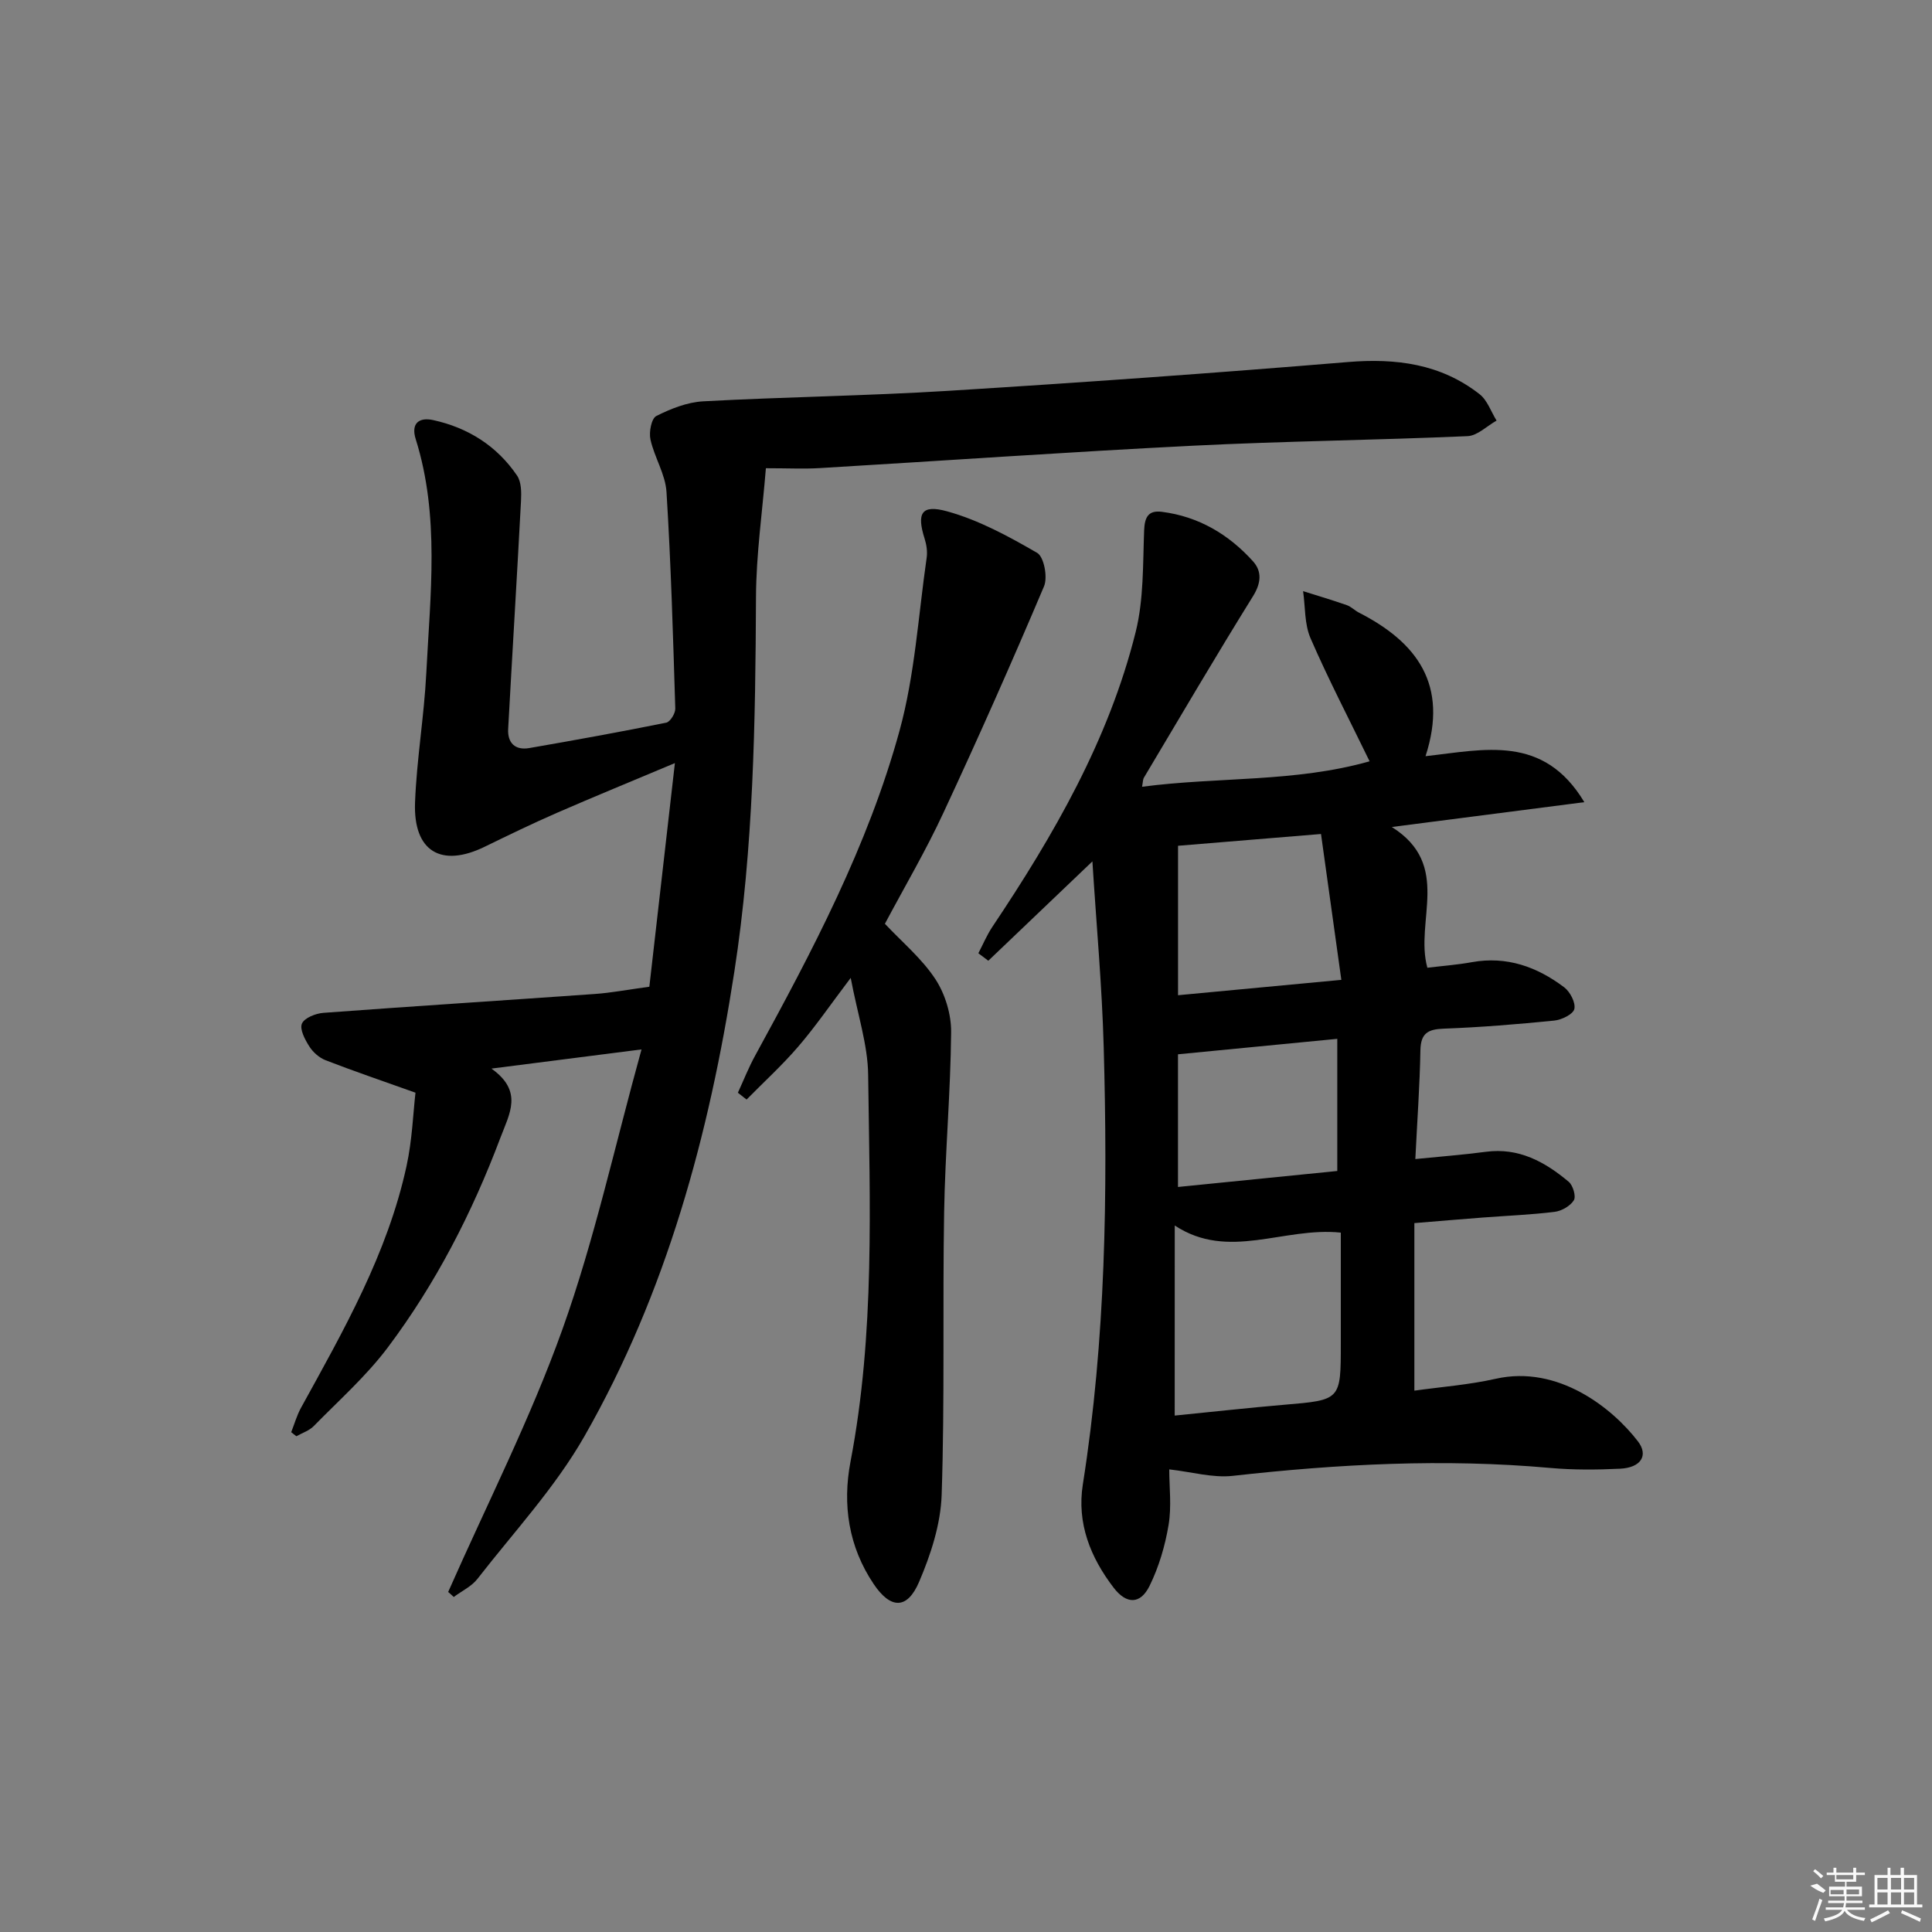 <svg enable-background="new 0 0 400 400" viewBox="0 0 400 400" xmlns="http://www.w3.org/2000/svg"><rect x="0" y="0" width="400" height="400" fill="#808080" stroke="none"/><path d="m293.03 239.97c5.36-.54 9.99-.89 14.58-1.5 6.84-.92 12.26 2.08 17.18 6.21.88.74 1.55 3.03 1.06 3.82-.74 1.19-2.53 2.22-3.98 2.4-4.94.61-9.94.8-14.91 1.18-4.45.34-8.9.72-14.13 1.15v34.69c5.46-.77 11.25-1.2 16.85-2.46 12.91-2.91 24.15 6.07 29.43 12.95 2.24 2.91.64 5.46-3.69 5.67-4.82.23-9.68.27-14.48-.16-21.98-1.97-43.85-.81-65.72 1.64-4.12.46-8.44-.81-13.14-1.34 0 3.64.51 7.67-.14 11.51-.72 4.32-2.01 8.7-3.94 12.62-1.89 3.83-4.76 3.85-7.43.37-4.8-6.27-7.65-13.33-6.38-21.39 4.74-30.03 5.16-60.27 4.32-90.55-.35-12.69-1.52-25.36-2.34-38.44-7.62 7.27-14.58 13.92-21.55 20.57-.69-.52-1.37-1.03-2.06-1.55.95-1.82 1.75-3.74 2.88-5.44 12.71-19 24.12-38.7 29.69-61.08 1.68-6.75 1.48-14 1.75-21.04.11-2.83.94-4.19 3.7-3.83 7.58.97 13.8 4.66 18.83 10.23 1.88 2.08 1.72 4.49.01 7.24-7.71 12.41-15.1 25.01-22.58 37.56-.23.38-.2.91-.39 1.89 15.77-2.08 31.62-.88 47.11-5.27-4.28-8.8-8.55-17.01-12.23-25.48-1.27-2.92-1.07-6.48-1.54-9.75 3.02.95 6.05 1.85 9.03 2.89.92.32 1.66 1.11 2.54 1.56 11.95 6.11 18.61 14.87 13.78 29.72 12.22-1.36 24.42-4.58 32.88 9.52-13.45 1.73-26.03 3.36-39.86 5.14 12.52 7.89 4.69 19.46 7.36 29.14 3.04-.37 6.15-.6 9.2-1.15 7.23-1.31 13.51.96 19.13 5.2 1.23.93 2.4 3.19 2.1 4.49-.25 1.09-2.63 2.25-4.16 2.4-7.6.76-15.22 1.39-22.85 1.67-3.28.12-4.79.92-4.86 4.48-.13 7.28-.66 14.56-1.05 22.52zm-49.82 53.11c7.87-.78 15.26-1.61 22.68-2.24 11.7-.99 11.71-.93 11.71-12.66 0-7.74 0-15.48 0-22.98-11.89-1.23-23.22 5.87-34.38-1.47-.01 13.11-.01 25.85-.01 39.35zm30.29-120.41c-10.75.89-19.91 1.64-29.6 2.44v30.94c11.1-1.04 21.78-2.05 33.81-3.18-1.45-10.34-2.8-20.04-4.21-30.2zm3.37 69.77c0-10.04 0-18.61 0-27.36-11.41 1.11-22.21 2.16-32.98 3.2v27.47c11.48-1.15 22.44-2.25 32.98-3.31z"/><path d="m92.79 329.6c7.99-18.11 17.03-35.85 23.68-54.45 6.61-18.49 10.8-37.84 16.35-57.88-11.1 1.42-20.42 2.61-31.07 3.97 6.62 4.73 3.75 9.28 1.83 14.38-5.85 15.51-13.35 30.11-23.27 43.33-4.46 5.94-10.13 10.97-15.36 16.31-.93.95-2.38 1.41-3.59 2.1-.36-.28-.71-.56-1.07-.84.67-1.69 1.16-3.47 2.03-5.05 8.82-16.02 17.92-31.95 21.85-50.06 1.18-5.42 1.37-11.05 1.85-15.18-7.12-2.54-12.91-4.51-18.61-6.72-1.32-.51-2.61-1.66-3.37-2.86-.9-1.41-2.03-3.55-1.53-4.72.51-1.19 2.84-2.11 4.45-2.23 18.73-1.39 37.48-2.58 56.22-3.91 3.3-.23 6.57-.86 11.26-1.5 1.68-14.68 3.41-29.89 5.29-46.3-8.98 3.78-16.77 6.96-24.47 10.32-5.02 2.19-9.97 4.59-14.89 6.99-9.02 4.41-14.83.98-14.44-9.17.34-8.94 1.88-17.83 2.33-26.77.81-16.2 2.82-32.49-2.19-48.44-1.04-3.32.74-4.57 3.59-3.95 7.22 1.57 13.21 5.34 17.39 11.49.9 1.32.91 3.47.82 5.22-.83 15.75-1.8 31.48-2.66 47.23-.16 2.92 1.46 4.47 4.36 3.97 9.48-1.64 18.94-3.36 28.37-5.26.82-.17 1.91-1.94 1.87-2.93-.46-14.95-.89-29.92-1.82-44.85-.23-3.67-2.51-7.16-3.32-10.85-.34-1.53.2-4.35 1.21-4.86 3-1.51 6.4-2.86 9.71-3.04 16.94-.92 33.92-1.13 50.86-2.18 27.54-1.71 55.07-3.67 82.57-5.95 10.03-.83 19.26.36 27.31 6.65 1.61 1.26 2.37 3.62 3.52 5.47-2 1.12-3.96 3.13-6.01 3.22-18.95.83-37.92 1.03-56.86 1.98-25.74 1.29-51.46 3.1-77.19 4.63-3.31.2-6.65.03-11.22.03-.73 9.04-2.01 17.83-2.05 26.64-.12 25.98-.51 51.92-4.49 77.65-5.2 33.7-14.04 66.37-31.04 96.15-6.05 10.6-14.59 19.79-22.14 29.51-1.22 1.57-3.25 2.51-4.91 3.75-.38-.38-.77-.71-1.15-1.04z"/><path d="m183.21 191.26c3.62 3.85 7.68 7.23 10.45 11.46 2.03 3.09 3.3 7.3 3.26 10.99-.11 12.44-1.24 24.87-1.45 37.32-.33 19.49.14 38.99-.51 58.46-.2 6.08-2.25 12.36-4.67 18.02-2.47 5.78-5.91 5.63-9.39.47-5.23-7.76-6.51-16.48-4.81-25.37 5.08-26.56 3.99-53.37 3.65-80.13-.08-6.18-2.16-12.33-3.61-20.02-4.26 5.63-7.33 10.12-10.85 14.21-3.32 3.87-7.12 7.33-10.71 10.98-.6-.47-1.2-.94-1.8-1.41 1.19-2.58 2.23-5.25 3.6-7.73 11.81-21.6 23.35-43.42 29.88-67.26 3.17-11.58 3.88-23.84 5.61-35.81.18-1.27-.04-2.69-.43-3.92-1.65-5.23-.71-7.13 4.64-5.66 6.54 1.8 12.75 5.18 18.67 8.61 1.41.82 2.21 5.06 1.41 6.93-6.67 15.75-13.61 31.4-20.84 46.91-3.63 7.82-8.02 15.28-12.1 22.95z"/><g fill="#fafafa"><path d="m374.8 390.4 1.4-.4c.7.5 1.3 1 1.8 1.4l-.5.5c-1.5-.6-2.1-1.1-2.7-1.5zm1 7.3-.6-.3c.5-1.4 1.1-2.8 1.5-4.3.2.1.4.2.6.3-.5 1.3-1 2.8-1.5 4.3zm-.4-10.3.4-.4c.4.3 1 .8 1.7 1.4l-.5.5c-.4-.5-1-1-1.6-1.5zm2.5.3h1.7v-1h.6v1h3.5v-1h.6v1h1.8v.5h-1.8v1.4h-2v1h3.2v2h-3.2v.9h3.3v.5h-3.4c0 .3-.1.6-.1.9h4v.5h-3.7c.7.9 1.9 1.5 3.8 1.7-.1.2-.2.4-.3.6-2.1-.4-3.5-1.1-4-2.1-.4 1-1.8 1.7-4 2.2-.1-.2-.2-.4-.3-.6 2.1-.4 3.4-1 3.8-1.8h-3.4v-.5h3.6c.1-.3.1-.6.2-.9h-3.3v-.5h3.4c0-.3 0-.6 0-.9h-3.2v-2h3.3v-1h-2.1v-1.4h-1.7v-.5zm1.1 3.5v1h2.7c0-.3 0-.4 0-.4 0-.1 0-.2 0-.2 0-.1 0-.2 0-.3h-2.7zm1.2-3v.9h3.5v-.9zm4.7 3h-2.6v.6.4h2.6z"/><path d="m393.6 386.7h.6v1.5h2.7v6.1h1.1v.6h-11v-.6h1.1v-6.1h2.7v-1.5h.6v1.5h2.1v-1.5zm-2.7 8.8.4.6c-1.2.6-2.5 1.3-3.8 1.9-.1-.2-.2-.4-.3-.6 1.2-.6 2.5-1.2 3.7-1.9zm-2.2-6.7v2.4h2.1v-2.4zm0 3v2.5h2.1v-2.5zm2.8-3v2.4h2.1v-2.4zm0 3v2.5h2.1v-2.5zm6 6.1c-1.4-.7-2.7-1.3-3.9-1.8l.2-.6c1.5.6 2.7 1.2 3.9 1.7zm-1.2-9.1h-2.1v2.4h2.1zm-2.1 3v2.5h2.1v-2.5z"/></g></svg>